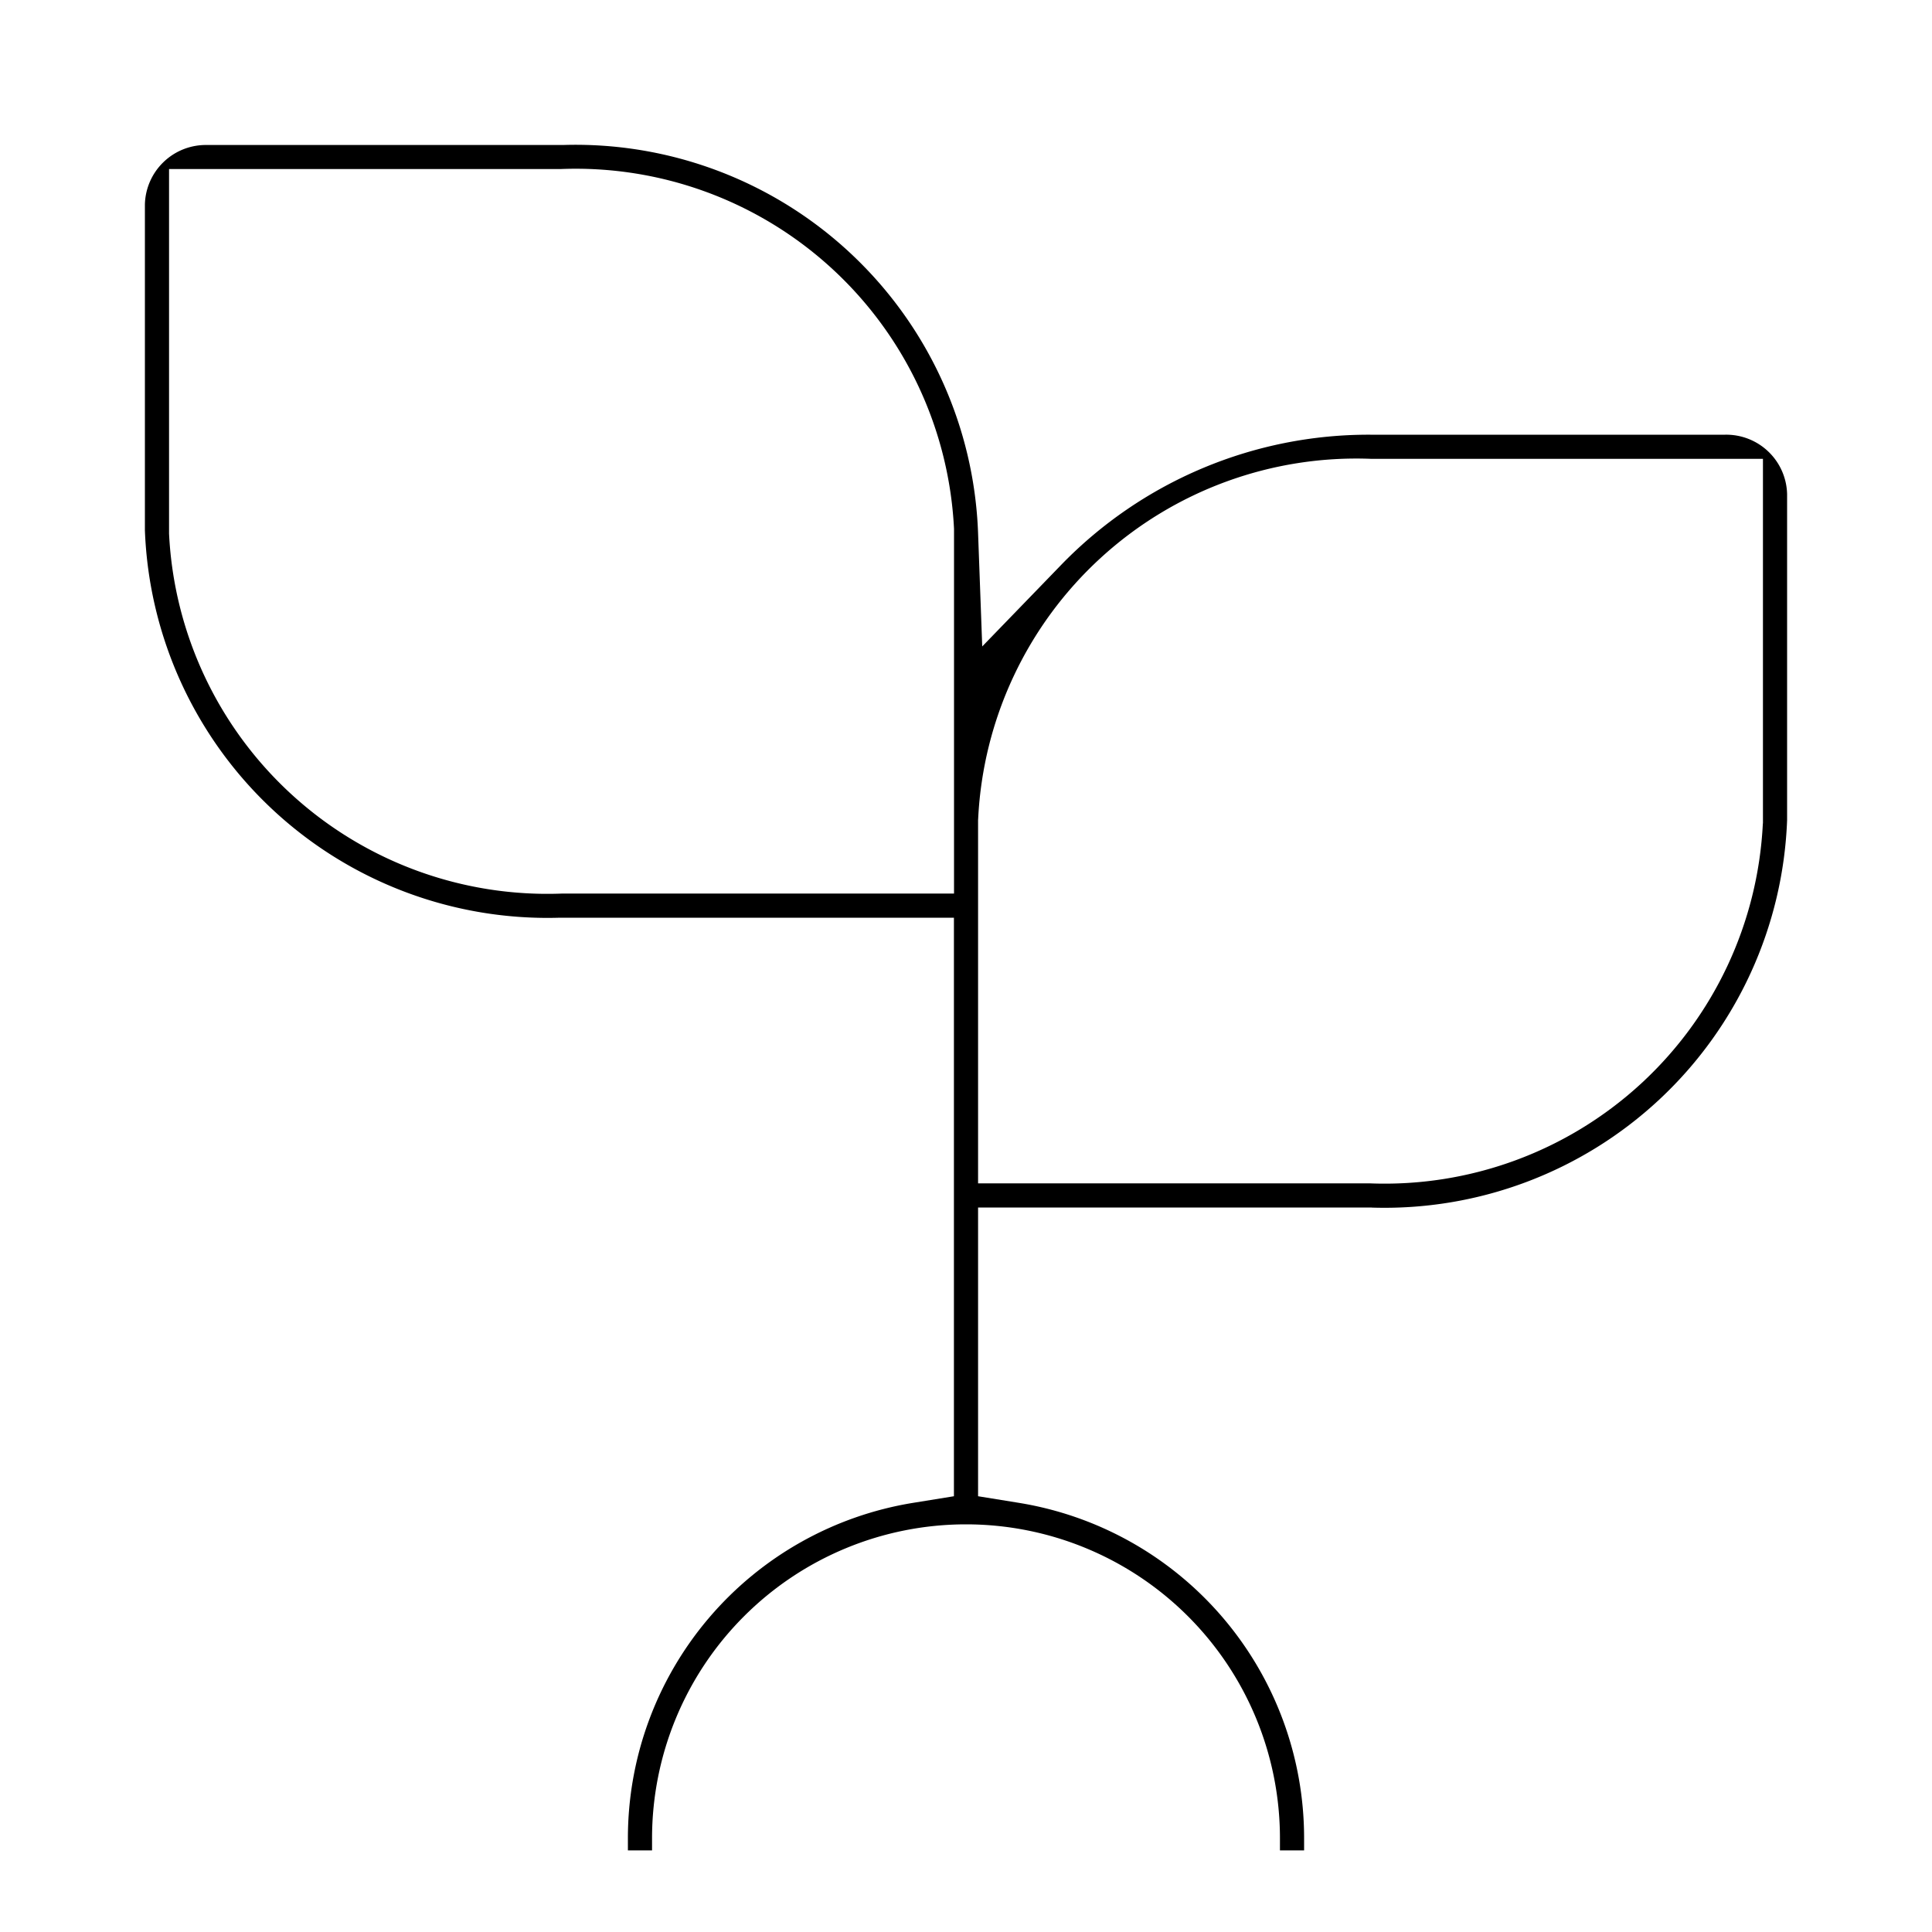 <svg xmlns="http://www.w3.org/2000/svg" width="20" height="20" viewBox="0 0 20 20" fill="currentColor"><path d="M17.852 4.5v0h.008a.63.63 0 01.64.614v3.377a4.17 4.17 0 01-4.296 4.01l-.008-.001h-4.071v2.989l.42.068A3.516 3.516 0 0113.5 19.03v.125h-.25v-.125a3.25 3.25 0 00-6.5 0v.125H6.5v-.125 0a3.516 3.516 0 012.955-3.473l.42-.068V9.5H5.796A4.17 4.17 0 011.5 5.49V2.115a.631.631 0 01.64-.614h3.688a4.17 4.17 0 014.297 4.018l.043 1.173.816-.843A4.432 4.432 0 0114.186 4.5h3.666zM1.75 5.5v.024A3.921 3.921 0 005.823 9.25h4.053V5.475A3.921 3.921 0 005.801 1.75H1.75V5.5zm16.5 3.024V4.75h-4.052a3.92 3.92 0 00-4.072 3.725l-.001.013v3.762h4.053a3.92 3.92 0 004.071-3.726z"/></svg>